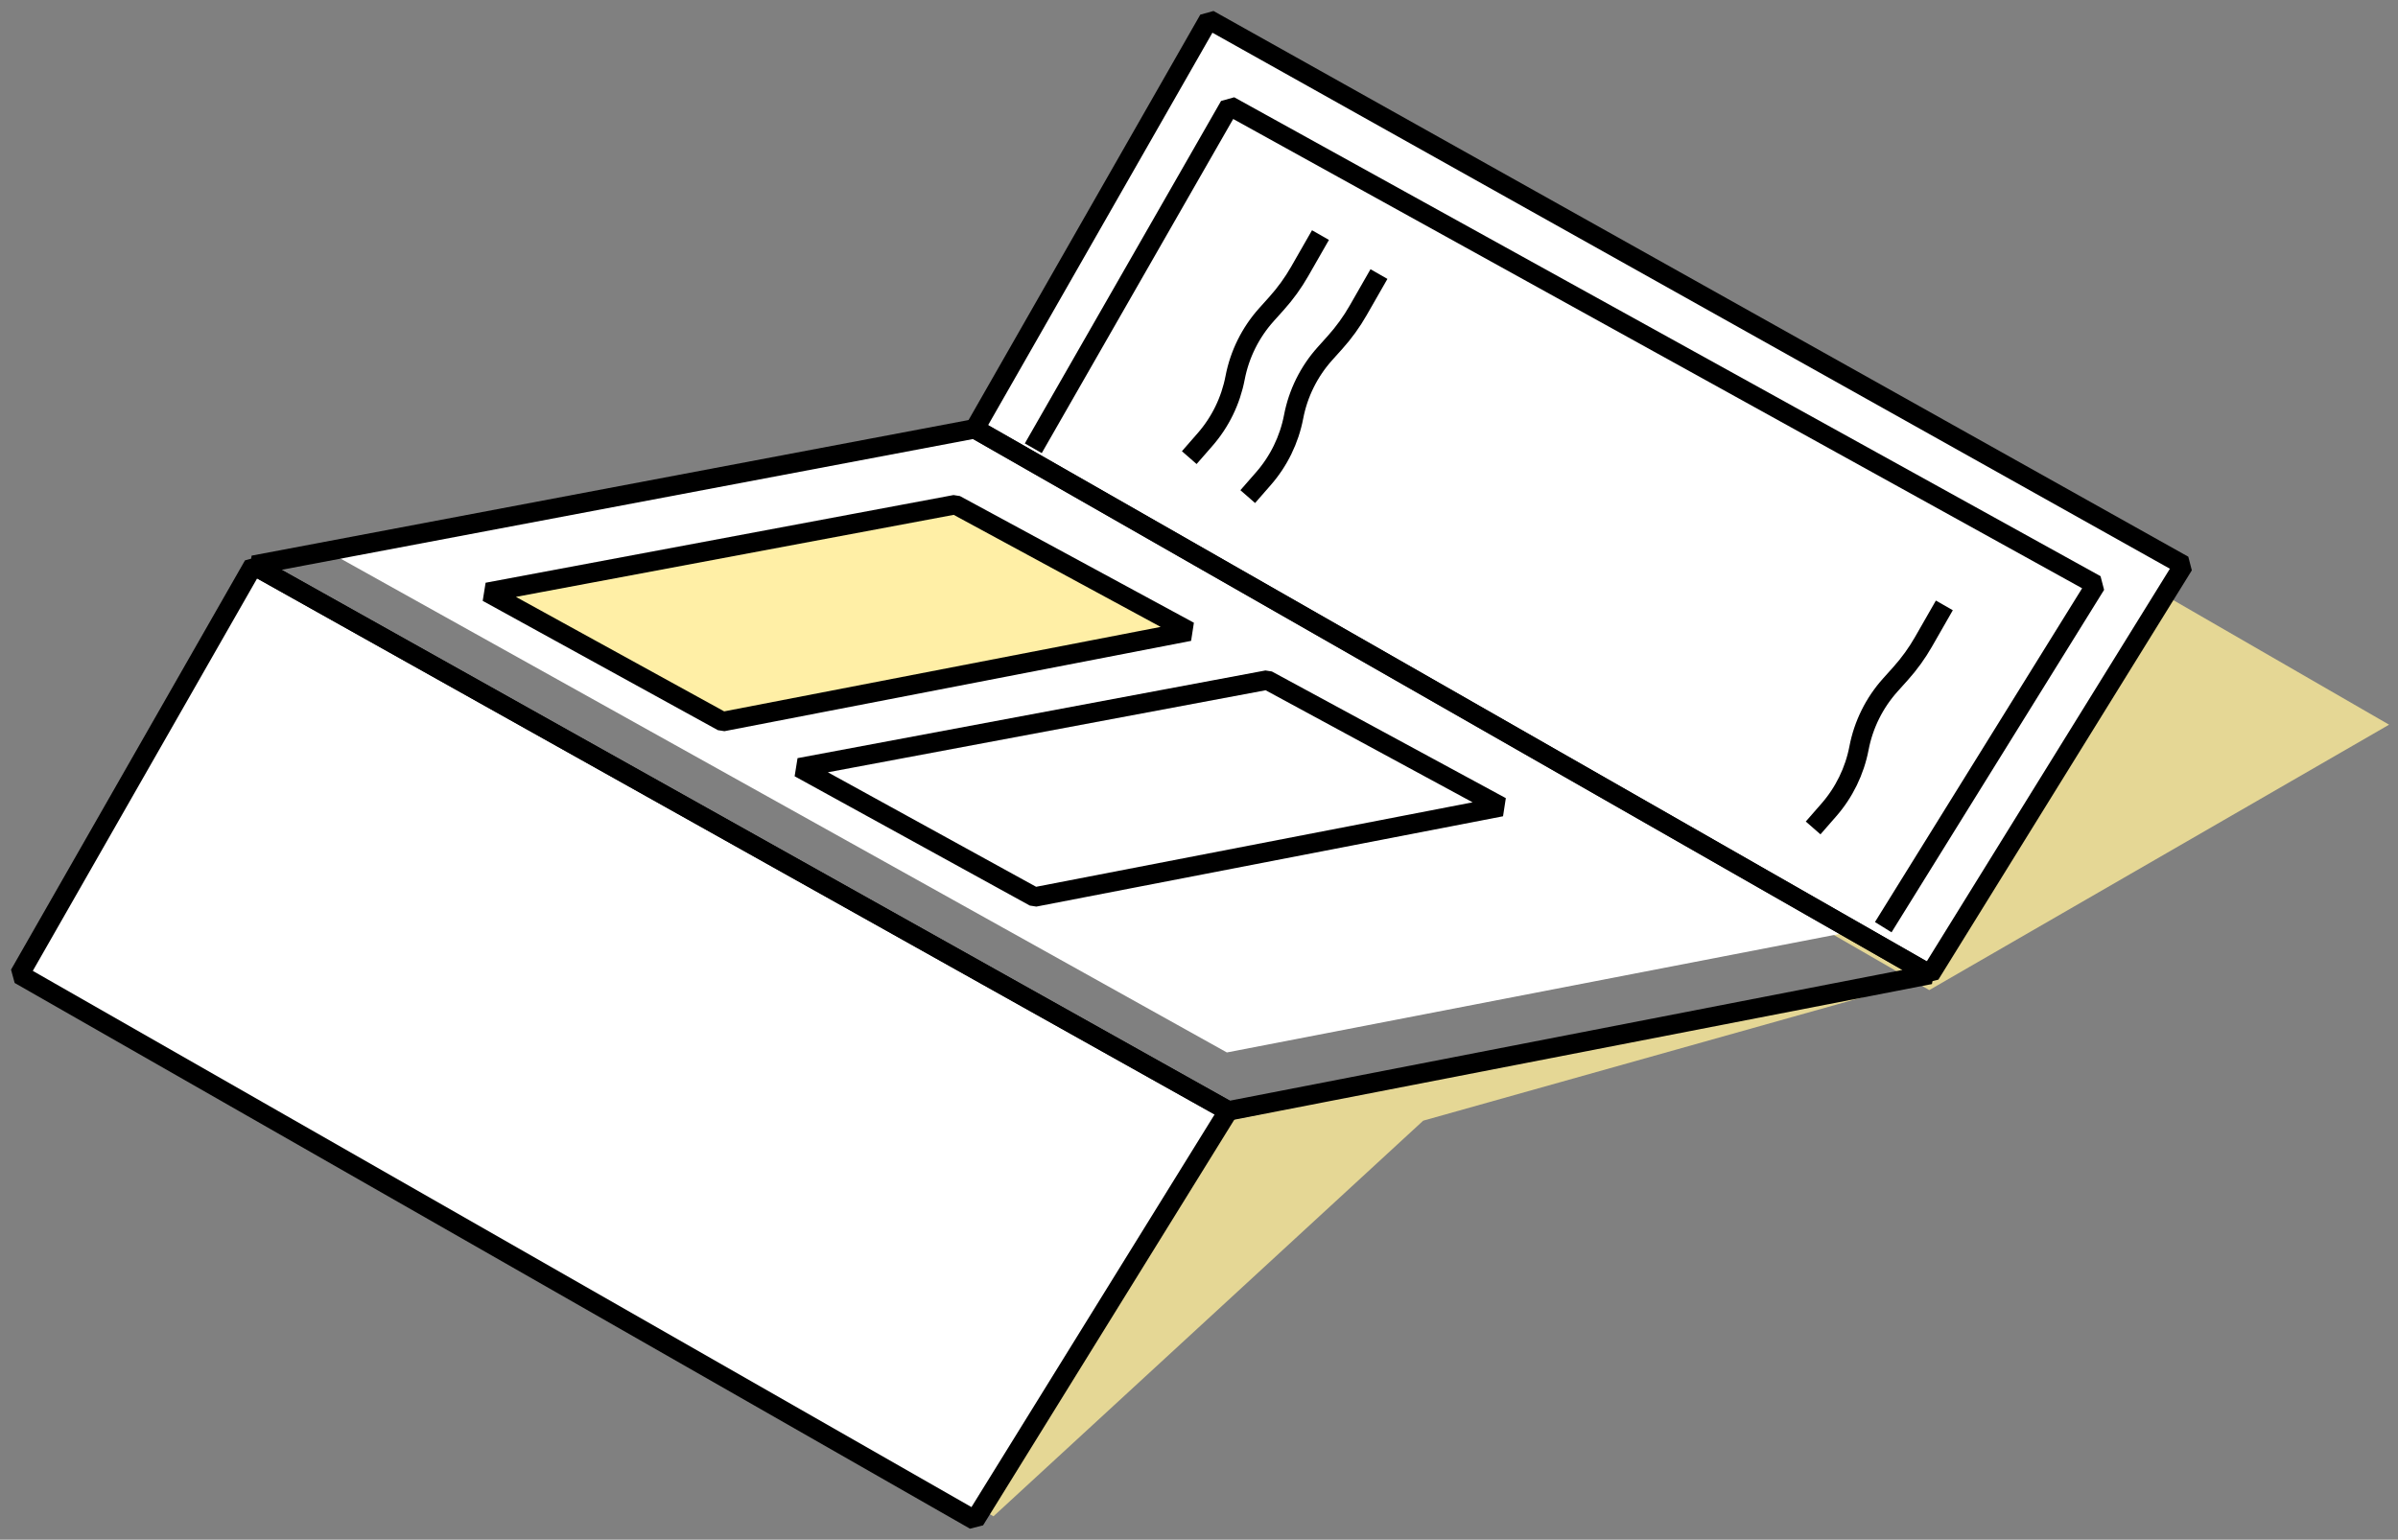 <svg width="123" height="79" viewBox="0 0 123 79" fill="none" xmlns="http://www.w3.org/2000/svg">
<rect x="0" y="0" width="123" height="79" fill="#808080" stroke="none"/>
<path d="M63 57.5L98.557 50.319L73 57.5L50.958 77.799L16 57.617L63 57.5Z" fill="#E5D795"/>
<rect width="40.365" height="27.235" transform="matrix(0.866 0.5 -0.866 0.5 87.587 17)" fill="#E5D795"/>
<path d="M50 78L1 50L13 29L63 57L50 78Z" fill="white"/>
<path d="M50 78L1 50L13 29L63 57L50 78Z" stroke="black" stroke-linejoin="bevel"/>
<path d="M50.988 22L17 28.4L62.93 54L96 47.6L50.988 22Z" fill="white"/>
<path d="M99 50L50 22L62 1L112 29L99 50Z" fill="white"/>
<path d="M99 50L50 22L62 1L112 29L99 50Z" stroke="black" stroke-linejoin="bevel"/>
<path d="M96.597 47.572L107.5 30L63.065 5.429L53 23" stroke="black" stroke-linejoin="bevel"/>
<path d="M50 22L13 29L63 57L99 50L50 22Z" stroke="black" stroke-linejoin="bevel"/>
<path d="M49 25.892L61 32.391L37.063 37.025L25 30.391L49 25.892Z" fill="#FFEFA6" stroke="black" stroke-linejoin="bevel"/>
<path d="M65 34.892L77 41.391L53.063 46.025L41 39.391L65 34.892Z" stroke="black" stroke-linejoin="bevel"/>
<path d="M61 23.48L61.806 22.557C62.594 21.656 63.127 20.561 63.352 19.386C63.583 18.181 64.138 17.062 64.957 16.148L65.482 15.563C65.932 15.061 66.329 14.512 66.664 13.926L67.731 12.062" stroke="black" stroke-linejoin="bevel"/>
<path d="M64 25.48L64.806 24.557C65.594 23.656 66.127 22.561 66.353 21.386C66.583 20.181 67.138 19.062 67.957 18.148L68.482 17.563C68.932 17.061 69.329 16.512 69.664 15.926L70.731 14.062" stroke="black" stroke-linejoin="bevel"/>
<path d="M93 42.48L93.806 41.557C94.594 40.656 95.127 39.561 95.353 38.386C95.583 37.181 96.138 36.062 96.957 35.148L97.482 34.563C97.932 34.061 98.329 33.512 98.664 32.926L99.731 31.062" stroke="black" stroke-linejoin="bevel"/>
</svg>
